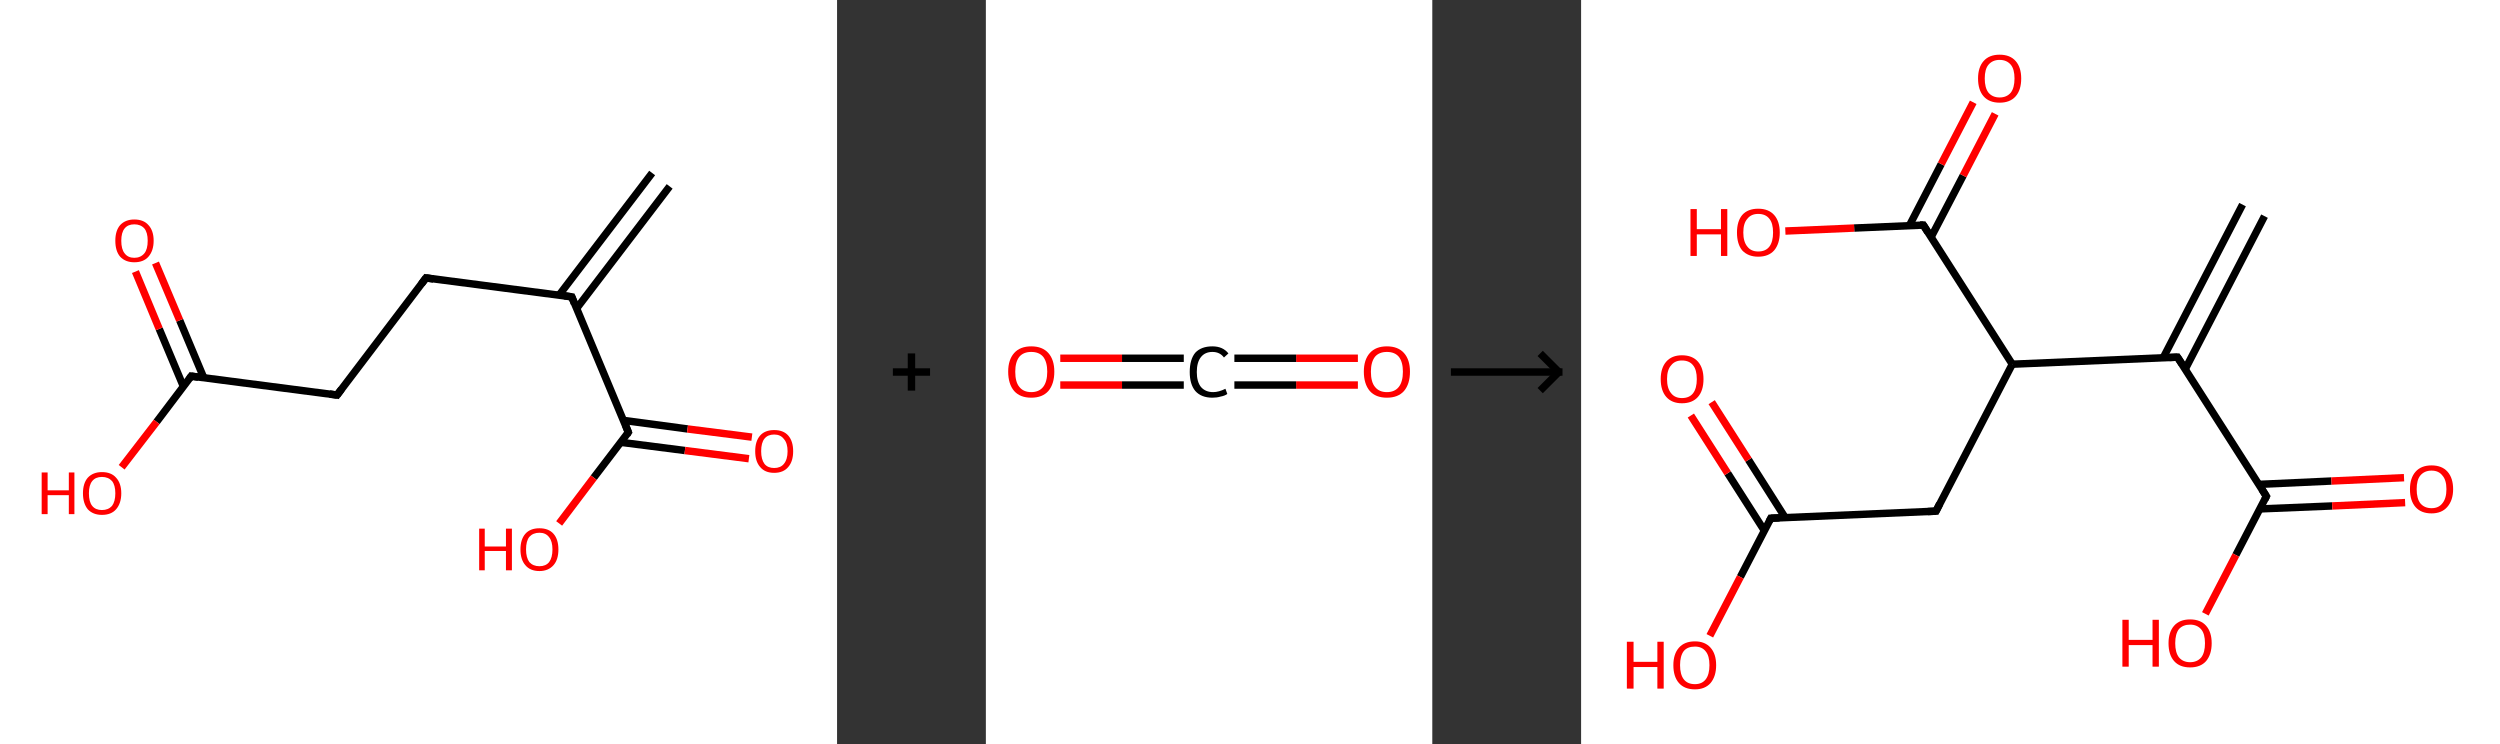 <?xml version='1.0' encoding='ASCII' standalone='yes'?>
<svg xmlns="http://www.w3.org/2000/svg" xmlns:xlink="http://www.w3.org/1999/xlink" version="1.1" width="672.0px" viewBox="0 0 672.0 200.0" height="200.0px">
  <rect x="0" y="0" width="672.0" height="200.0" fill="#333333" stroke="none"/>
  <g>
    <g transform="translate(0, 0) scale(1 1) "><!-- END OF HEADER -->
<rect style="opacity:1.0;fill:#FFFFFF;stroke:none" width="225.0" height="200.0" x="0.0" y="0.0"> </rect>
<path class="bond-0 atom-0 atom-1" d="M 180.0,50.1 L 155.0,82.9" style="fill:none;fill-rule:evenodd;stroke:#000000;stroke-width:2.0px;stroke-linecap:butt;stroke-linejoin:miter;stroke-opacity:1"/>
<path class="bond-0 atom-0 atom-1" d="M 175.3,46.5 L 150.3,79.3" style="fill:none;fill-rule:evenodd;stroke:#000000;stroke-width:2.0px;stroke-linecap:butt;stroke-linejoin:miter;stroke-opacity:1"/>
<path class="bond-1 atom-1 atom-2" d="M 153.7,79.8 L 114.5,74.7" style="fill:none;fill-rule:evenodd;stroke:#000000;stroke-width:2.0px;stroke-linecap:butt;stroke-linejoin:miter;stroke-opacity:1"/>
<path class="bond-2 atom-2 atom-3" d="M 114.5,74.7 L 90.6,106.2" style="fill:none;fill-rule:evenodd;stroke:#000000;stroke-width:2.0px;stroke-linecap:butt;stroke-linejoin:miter;stroke-opacity:1"/>
<path class="bond-3 atom-3 atom-4" d="M 90.6,106.2 L 51.4,101.1" style="fill:none;fill-rule:evenodd;stroke:#000000;stroke-width:2.0px;stroke-linecap:butt;stroke-linejoin:miter;stroke-opacity:1"/>
<path class="bond-4 atom-4 atom-5" d="M 54.8,101.6 L 48.3,86.1" style="fill:none;fill-rule:evenodd;stroke:#000000;stroke-width:2.0px;stroke-linecap:butt;stroke-linejoin:miter;stroke-opacity:1"/>
<path class="bond-4 atom-4 atom-5" d="M 48.3,86.1 L 41.8,70.7" style="fill:none;fill-rule:evenodd;stroke:#FF0000;stroke-width:2.0px;stroke-linecap:butt;stroke-linejoin:miter;stroke-opacity:1"/>
<path class="bond-4 atom-4 atom-5" d="M 49.3,103.9 L 42.8,88.4" style="fill:none;fill-rule:evenodd;stroke:#000000;stroke-width:2.0px;stroke-linecap:butt;stroke-linejoin:miter;stroke-opacity:1"/>
<path class="bond-4 atom-4 atom-5" d="M 42.8,88.4 L 36.4,73.0" style="fill:none;fill-rule:evenodd;stroke:#FF0000;stroke-width:2.0px;stroke-linecap:butt;stroke-linejoin:miter;stroke-opacity:1"/>
<path class="bond-5 atom-4 atom-6" d="M 51.4,101.1 L 42.1,113.4" style="fill:none;fill-rule:evenodd;stroke:#000000;stroke-width:2.0px;stroke-linecap:butt;stroke-linejoin:miter;stroke-opacity:1"/>
<path class="bond-5 atom-4 atom-6" d="M 42.1,113.4 L 32.7,125.6" style="fill:none;fill-rule:evenodd;stroke:#FF0000;stroke-width:2.0px;stroke-linecap:butt;stroke-linejoin:miter;stroke-opacity:1"/>
<path class="bond-6 atom-1 atom-7" d="M 153.7,79.8 L 168.9,116.2" style="fill:none;fill-rule:evenodd;stroke:#000000;stroke-width:2.0px;stroke-linecap:butt;stroke-linejoin:miter;stroke-opacity:1"/>
<path class="bond-7 atom-7 atom-8" d="M 166.9,118.9 L 184.1,121.1" style="fill:none;fill-rule:evenodd;stroke:#000000;stroke-width:2.0px;stroke-linecap:butt;stroke-linejoin:miter;stroke-opacity:1"/>
<path class="bond-7 atom-7 atom-8" d="M 184.1,121.1 L 201.3,123.3" style="fill:none;fill-rule:evenodd;stroke:#FF0000;stroke-width:2.0px;stroke-linecap:butt;stroke-linejoin:miter;stroke-opacity:1"/>
<path class="bond-7 atom-7 atom-8" d="M 167.6,113.0 L 184.8,115.3" style="fill:none;fill-rule:evenodd;stroke:#000000;stroke-width:2.0px;stroke-linecap:butt;stroke-linejoin:miter;stroke-opacity:1"/>
<path class="bond-7 atom-7 atom-8" d="M 184.8,115.3 L 202.1,117.5" style="fill:none;fill-rule:evenodd;stroke:#FF0000;stroke-width:2.0px;stroke-linecap:butt;stroke-linejoin:miter;stroke-opacity:1"/>
<path class="bond-8 atom-7 atom-9" d="M 168.9,116.2 L 159.6,128.4" style="fill:none;fill-rule:evenodd;stroke:#000000;stroke-width:2.0px;stroke-linecap:butt;stroke-linejoin:miter;stroke-opacity:1"/>
<path class="bond-8 atom-7 atom-9" d="M 159.6,128.4 L 150.3,140.7" style="fill:none;fill-rule:evenodd;stroke:#FF0000;stroke-width:2.0px;stroke-linecap:butt;stroke-linejoin:miter;stroke-opacity:1"/>
<path d="M 151.7,79.5 L 153.7,79.8 L 154.4,81.6" style="fill:none;stroke:#000000;stroke-width:2.0px;stroke-linecap:butt;stroke-linejoin:miter;stroke-opacity:1;"/>
<path d="M 116.5,75.0 L 114.5,74.7 L 113.3,76.3" style="fill:none;stroke:#000000;stroke-width:2.0px;stroke-linecap:butt;stroke-linejoin:miter;stroke-opacity:1;"/>
<path d="M 91.8,104.6 L 90.6,106.2 L 88.6,105.9" style="fill:none;stroke:#000000;stroke-width:2.0px;stroke-linecap:butt;stroke-linejoin:miter;stroke-opacity:1;"/>
<path d="M 53.3,101.4 L 51.4,101.1 L 50.9,101.8" style="fill:none;stroke:#000000;stroke-width:2.0px;stroke-linecap:butt;stroke-linejoin:miter;stroke-opacity:1;"/>
<path d="M 168.2,114.4 L 168.9,116.2 L 168.5,116.8" style="fill:none;stroke:#000000;stroke-width:2.0px;stroke-linecap:butt;stroke-linejoin:miter;stroke-opacity:1;"/>
<path class="atom-5" d="M 31.0 64.7 Q 31.0 62.0, 32.3 60.5 Q 33.7 59.0, 36.1 59.0 Q 38.6 59.0, 39.9 60.5 Q 41.3 62.0, 41.3 64.7 Q 41.3 67.4, 39.9 69.0 Q 38.6 70.5, 36.1 70.5 Q 33.7 70.5, 32.3 69.0 Q 31.0 67.5, 31.0 64.7 M 36.1 69.3 Q 37.8 69.3, 38.8 68.1 Q 39.7 67.0, 39.7 64.7 Q 39.7 62.5, 38.8 61.4 Q 37.8 60.3, 36.1 60.3 Q 34.4 60.3, 33.5 61.4 Q 32.6 62.5, 32.6 64.7 Q 32.6 67.0, 33.5 68.1 Q 34.4 69.3, 36.1 69.3 " fill="#FF0000"/>
<path class="atom-6" d="M 11.2 127.0 L 12.8 127.0 L 12.8 131.8 L 18.5 131.8 L 18.5 127.0 L 20.0 127.0 L 20.0 138.2 L 18.5 138.2 L 18.5 133.1 L 12.8 133.1 L 12.8 138.2 L 11.2 138.2 L 11.2 127.0 " fill="#FF0000"/>
<path class="atom-6" d="M 22.3 132.6 Q 22.3 129.9, 23.6 128.4 Q 25.0 126.9, 27.4 126.9 Q 29.9 126.9, 31.2 128.4 Q 32.6 129.9, 32.6 132.6 Q 32.6 135.3, 31.2 136.9 Q 29.9 138.4, 27.4 138.4 Q 25.0 138.4, 23.6 136.9 Q 22.3 135.3, 22.3 132.6 M 27.4 137.1 Q 29.1 137.1, 30.1 136.0 Q 31.0 134.8, 31.0 132.6 Q 31.0 130.4, 30.1 129.3 Q 29.1 128.2, 27.4 128.2 Q 25.7 128.2, 24.8 129.3 Q 23.9 130.4, 23.9 132.6 Q 23.9 134.9, 24.8 136.0 Q 25.7 137.1, 27.4 137.1 " fill="#FF0000"/>
<path class="atom-8" d="M 203.0 121.3 Q 203.0 118.6, 204.3 117.1 Q 205.6 115.6, 208.1 115.6 Q 210.6 115.6, 211.9 117.1 Q 213.2 118.6, 213.2 121.3 Q 213.2 124.0, 211.9 125.5 Q 210.6 127.1, 208.1 127.1 Q 205.6 127.1, 204.3 125.5 Q 203.0 124.0, 203.0 121.3 M 208.1 125.8 Q 209.8 125.8, 210.7 124.7 Q 211.7 123.5, 211.7 121.3 Q 211.7 119.1, 210.7 118.0 Q 209.8 116.8, 208.1 116.8 Q 206.4 116.8, 205.5 117.9 Q 204.6 119.0, 204.6 121.3 Q 204.6 123.5, 205.5 124.7 Q 206.4 125.8, 208.1 125.8 " fill="#FF0000"/>
<path class="atom-9" d="M 128.8 142.1 L 130.3 142.1 L 130.3 146.9 L 136.0 146.9 L 136.0 142.1 L 137.6 142.1 L 137.6 153.3 L 136.0 153.3 L 136.0 148.1 L 130.3 148.1 L 130.3 153.3 L 128.8 153.3 L 128.8 142.1 " fill="#FF0000"/>
<path class="atom-9" d="M 139.9 147.7 Q 139.9 145.0, 141.2 143.5 Q 142.5 142.0, 145.0 142.0 Q 147.5 142.0, 148.8 143.5 Q 150.1 145.0, 150.1 147.7 Q 150.1 150.4, 148.8 151.9 Q 147.4 153.5, 145.0 153.5 Q 142.5 153.5, 141.2 151.9 Q 139.9 150.4, 139.9 147.7 M 145.0 152.2 Q 146.7 152.2, 147.6 151.1 Q 148.5 149.9, 148.5 147.7 Q 148.5 145.5, 147.6 144.4 Q 146.7 143.2, 145.0 143.2 Q 143.3 143.2, 142.3 144.3 Q 141.4 145.4, 141.4 147.7 Q 141.4 149.9, 142.3 151.1 Q 143.3 152.2, 145.0 152.2 " fill="#FF0000"/>
</g>
    <g transform="translate(225.0, 0) scale(1 1) "><line x1="15" y1="100" x2="25" y2="100" style="stroke:rgb(0,0,0);stroke-width:2"/>
  <line x1="20" y1="95" x2="20" y2="105" style="stroke:rgb(0,0,0);stroke-width:2"/>
</g>
    <g transform="translate(265.0, 0) scale(1 1) "><!-- END OF HEADER -->
<rect style="opacity:1.0;fill:#FFFFFF;stroke:none" width="120.0" height="200.0" x="0.0" y="0.0"> </rect>
<path class="bond-0 atom-0 atom-1" d="M 100.0,103.5 L 83.4,103.5" style="fill:none;fill-rule:evenodd;stroke:#FF0000;stroke-width:2.0px;stroke-linecap:butt;stroke-linejoin:miter;stroke-opacity:1"/>
<path class="bond-0 atom-0 atom-1" d="M 83.4,103.5 L 66.8,103.5" style="fill:none;fill-rule:evenodd;stroke:#000000;stroke-width:2.0px;stroke-linecap:butt;stroke-linejoin:miter;stroke-opacity:1"/>
<path class="bond-0 atom-0 atom-1" d="M 100.0,96.3 L 83.4,96.3" style="fill:none;fill-rule:evenodd;stroke:#FF0000;stroke-width:2.0px;stroke-linecap:butt;stroke-linejoin:miter;stroke-opacity:1"/>
<path class="bond-0 atom-0 atom-1" d="M 83.4,96.3 L 66.8,96.3" style="fill:none;fill-rule:evenodd;stroke:#000000;stroke-width:2.0px;stroke-linecap:butt;stroke-linejoin:miter;stroke-opacity:1"/>
<path class="bond-1 atom-1 atom-2" d="M 53.2,103.5 L 36.6,103.5" style="fill:none;fill-rule:evenodd;stroke:#000000;stroke-width:2.0px;stroke-linecap:butt;stroke-linejoin:miter;stroke-opacity:1"/>
<path class="bond-1 atom-1 atom-2" d="M 36.6,103.5 L 20.0,103.5" style="fill:none;fill-rule:evenodd;stroke:#FF0000;stroke-width:2.0px;stroke-linecap:butt;stroke-linejoin:miter;stroke-opacity:1"/>
<path class="bond-1 atom-1 atom-2" d="M 53.2,96.3 L 36.6,96.3" style="fill:none;fill-rule:evenodd;stroke:#000000;stroke-width:2.0px;stroke-linecap:butt;stroke-linejoin:miter;stroke-opacity:1"/>
<path class="bond-1 atom-1 atom-2" d="M 36.6,96.3 L 20.0,96.3" style="fill:none;fill-rule:evenodd;stroke:#FF0000;stroke-width:2.0px;stroke-linecap:butt;stroke-linejoin:miter;stroke-opacity:1"/>
<path class="atom-0" d="M 101.6 99.9 Q 101.6 96.7, 103.2 94.9 Q 104.8 93.1, 107.8 93.1 Q 110.8 93.1, 112.4 94.9 Q 114.0 96.7, 114.0 99.9 Q 114.0 103.2, 112.4 105.1 Q 110.8 106.9, 107.8 106.9 Q 104.8 106.9, 103.2 105.1 Q 101.6 103.2, 101.6 99.9 M 107.8 105.4 Q 109.9 105.4, 111.0 104.0 Q 112.1 102.6, 112.1 99.9 Q 112.1 97.3, 111.0 95.9 Q 109.9 94.6, 107.8 94.6 Q 105.7 94.6, 104.6 95.9 Q 103.5 97.3, 103.5 99.9 Q 103.5 102.7, 104.6 104.0 Q 105.7 105.4, 107.8 105.4 " fill="#FF0000"/>
<path class="atom-1" d="M 54.8 100.0 Q 54.8 96.6, 56.3 94.8 Q 57.9 93.1, 60.9 93.1 Q 63.7 93.1, 65.2 95.0 L 64.0 96.1 Q 62.9 94.6, 60.9 94.6 Q 58.9 94.6, 57.8 96.0 Q 56.7 97.4, 56.7 100.0 Q 56.7 102.6, 57.8 104.0 Q 59.0 105.4, 61.1 105.4 Q 62.6 105.4, 64.4 104.5 L 64.9 105.9 Q 64.2 106.4, 63.1 106.6 Q 62.1 106.9, 60.9 106.9 Q 57.9 106.9, 56.3 105.1 Q 54.8 103.3, 54.8 100.0 " fill="#000000"/>
<path class="atom-2" d="M 6.0 99.9 Q 6.0 96.7, 7.6 94.9 Q 9.2 93.1, 12.2 93.1 Q 15.2 93.1, 16.8 94.9 Q 18.4 96.7, 18.4 99.9 Q 18.4 103.2, 16.8 105.1 Q 15.2 106.9, 12.2 106.9 Q 9.2 106.9, 7.6 105.1 Q 6.0 103.2, 6.0 99.9 M 12.2 105.4 Q 14.3 105.4, 15.4 104.0 Q 16.5 102.6, 16.5 99.9 Q 16.5 97.3, 15.4 95.9 Q 14.3 94.6, 12.2 94.6 Q 10.1 94.6, 9.0 95.9 Q 7.9 97.3, 7.9 99.9 Q 7.9 102.7, 9.0 104.0 Q 10.1 105.4, 12.2 105.4 " fill="#FF0000"/>
</g>
    <g transform="translate(385.0, 0) scale(1 1) "><line x1="5" y1="100" x2="35" y2="100" style="stroke:rgb(0,0,0);stroke-width:2"/>
  <line x1="34" y1="100" x2="29" y2="95" style="stroke:rgb(0,0,0);stroke-width:2"/>
  <line x1="34" y1="100" x2="29" y2="105" style="stroke:rgb(0,0,0);stroke-width:2"/>
</g>
    <g transform="translate(425.0, 0) scale(1 1) "><!-- END OF HEADER -->
<rect style="opacity:1.0;fill:#FFFFFF;stroke:none" width="247.0" height="200.0" x="0.0" y="0.0"> </rect>
<path class="bond-0 atom-0 atom-1" d="M 183.7,58.1 L 162.4,99.2" style="fill:none;fill-rule:evenodd;stroke:#000000;stroke-width:2.0px;stroke-linecap:butt;stroke-linejoin:miter;stroke-opacity:1"/>
<path class="bond-0 atom-0 atom-1" d="M 177.8,55.0 L 156.5,96.1" style="fill:none;fill-rule:evenodd;stroke:#000000;stroke-width:2.0px;stroke-linecap:butt;stroke-linejoin:miter;stroke-opacity:1"/>
<path class="bond-1 atom-1 atom-2" d="M 160.3,96.0 L 184.2,133.4" style="fill:none;fill-rule:evenodd;stroke:#000000;stroke-width:2.0px;stroke-linecap:butt;stroke-linejoin:miter;stroke-opacity:1"/>
<path class="bond-2 atom-2 atom-3" d="M 182.4,136.8 L 201.9,136.0" style="fill:none;fill-rule:evenodd;stroke:#000000;stroke-width:2.0px;stroke-linecap:butt;stroke-linejoin:miter;stroke-opacity:1"/>
<path class="bond-2 atom-2 atom-3" d="M 201.9,136.0 L 221.5,135.1" style="fill:none;fill-rule:evenodd;stroke:#FF0000;stroke-width:2.0px;stroke-linecap:butt;stroke-linejoin:miter;stroke-opacity:1"/>
<path class="bond-2 atom-2 atom-3" d="M 182.1,130.2 L 201.7,129.3" style="fill:none;fill-rule:evenodd;stroke:#000000;stroke-width:2.0px;stroke-linecap:butt;stroke-linejoin:miter;stroke-opacity:1"/>
<path class="bond-2 atom-2 atom-3" d="M 201.7,129.3 L 221.2,128.4" style="fill:none;fill-rule:evenodd;stroke:#FF0000;stroke-width:2.0px;stroke-linecap:butt;stroke-linejoin:miter;stroke-opacity:1"/>
<path class="bond-3 atom-2 atom-4" d="M 184.2,133.4 L 176.0,149.2" style="fill:none;fill-rule:evenodd;stroke:#000000;stroke-width:2.0px;stroke-linecap:butt;stroke-linejoin:miter;stroke-opacity:1"/>
<path class="bond-3 atom-2 atom-4" d="M 176.0,149.2 L 167.8,165.0" style="fill:none;fill-rule:evenodd;stroke:#FF0000;stroke-width:2.0px;stroke-linecap:butt;stroke-linejoin:miter;stroke-opacity:1"/>
<path class="bond-4 atom-1 atom-5" d="M 160.3,96.0 L 115.9,97.9" style="fill:none;fill-rule:evenodd;stroke:#000000;stroke-width:2.0px;stroke-linecap:butt;stroke-linejoin:miter;stroke-opacity:1"/>
<path class="bond-5 atom-5 atom-6" d="M 115.9,97.9 L 95.4,137.4" style="fill:none;fill-rule:evenodd;stroke:#000000;stroke-width:2.0px;stroke-linecap:butt;stroke-linejoin:miter;stroke-opacity:1"/>
<path class="bond-6 atom-6 atom-7" d="M 95.4,137.4 L 51.0,139.3" style="fill:none;fill-rule:evenodd;stroke:#000000;stroke-width:2.0px;stroke-linecap:butt;stroke-linejoin:miter;stroke-opacity:1"/>
<path class="bond-7 atom-7 atom-8" d="M 54.9,139.2 L 45.0,123.6" style="fill:none;fill-rule:evenodd;stroke:#000000;stroke-width:2.0px;stroke-linecap:butt;stroke-linejoin:miter;stroke-opacity:1"/>
<path class="bond-7 atom-7 atom-8" d="M 45.0,123.6 L 35.1,108.1" style="fill:none;fill-rule:evenodd;stroke:#FF0000;stroke-width:2.0px;stroke-linecap:butt;stroke-linejoin:miter;stroke-opacity:1"/>
<path class="bond-7 atom-7 atom-8" d="M 49.3,142.7 L 39.4,127.2" style="fill:none;fill-rule:evenodd;stroke:#000000;stroke-width:2.0px;stroke-linecap:butt;stroke-linejoin:miter;stroke-opacity:1"/>
<path class="bond-7 atom-7 atom-8" d="M 39.4,127.2 L 29.5,111.7" style="fill:none;fill-rule:evenodd;stroke:#FF0000;stroke-width:2.0px;stroke-linecap:butt;stroke-linejoin:miter;stroke-opacity:1"/>
<path class="bond-8 atom-7 atom-9" d="M 51.0,139.3 L 42.8,155.1" style="fill:none;fill-rule:evenodd;stroke:#000000;stroke-width:2.0px;stroke-linecap:butt;stroke-linejoin:miter;stroke-opacity:1"/>
<path class="bond-8 atom-7 atom-9" d="M 42.8,155.1 L 34.6,170.9" style="fill:none;fill-rule:evenodd;stroke:#FF0000;stroke-width:2.0px;stroke-linecap:butt;stroke-linejoin:miter;stroke-opacity:1"/>
<path class="bond-9 atom-5 atom-10" d="M 115.9,97.9 L 92.0,60.5" style="fill:none;fill-rule:evenodd;stroke:#000000;stroke-width:2.0px;stroke-linecap:butt;stroke-linejoin:miter;stroke-opacity:1"/>
<path class="bond-10 atom-10 atom-11" d="M 94.1,63.7 L 102.7,47.2" style="fill:none;fill-rule:evenodd;stroke:#000000;stroke-width:2.0px;stroke-linecap:butt;stroke-linejoin:miter;stroke-opacity:1"/>
<path class="bond-10 atom-10 atom-11" d="M 102.7,47.2 L 111.3,30.6" style="fill:none;fill-rule:evenodd;stroke:#FF0000;stroke-width:2.0px;stroke-linecap:butt;stroke-linejoin:miter;stroke-opacity:1"/>
<path class="bond-10 atom-10 atom-11" d="M 88.2,60.7 L 96.8,44.1" style="fill:none;fill-rule:evenodd;stroke:#000000;stroke-width:2.0px;stroke-linecap:butt;stroke-linejoin:miter;stroke-opacity:1"/>
<path class="bond-10 atom-10 atom-11" d="M 96.8,44.1 L 105.4,27.5" style="fill:none;fill-rule:evenodd;stroke:#FF0000;stroke-width:2.0px;stroke-linecap:butt;stroke-linejoin:miter;stroke-opacity:1"/>
<path class="bond-11 atom-10 atom-12" d="M 92.0,60.5 L 73.4,61.3" style="fill:none;fill-rule:evenodd;stroke:#000000;stroke-width:2.0px;stroke-linecap:butt;stroke-linejoin:miter;stroke-opacity:1"/>
<path class="bond-11 atom-10 atom-12" d="M 73.4,61.3 L 54.9,62.1" style="fill:none;fill-rule:evenodd;stroke:#FF0000;stroke-width:2.0px;stroke-linecap:butt;stroke-linejoin:miter;stroke-opacity:1"/>
<path d="M 161.5,97.8 L 160.3,96.0 L 158.1,96.1" style="fill:none;stroke:#000000;stroke-width:2.0px;stroke-linecap:butt;stroke-linejoin:miter;stroke-opacity:1;"/>
<path d="M 183.0,131.5 L 184.2,133.4 L 183.8,134.2" style="fill:none;stroke:#000000;stroke-width:2.0px;stroke-linecap:butt;stroke-linejoin:miter;stroke-opacity:1;"/>
<path d="M 96.4,135.4 L 95.4,137.4 L 93.2,137.5" style="fill:none;stroke:#000000;stroke-width:2.0px;stroke-linecap:butt;stroke-linejoin:miter;stroke-opacity:1;"/>
<path d="M 53.3,139.2 L 51.0,139.3 L 50.6,140.1" style="fill:none;stroke:#000000;stroke-width:2.0px;stroke-linecap:butt;stroke-linejoin:miter;stroke-opacity:1;"/>
<path d="M 93.2,62.4 L 92.0,60.5 L 91.1,60.5" style="fill:none;stroke:#000000;stroke-width:2.0px;stroke-linecap:butt;stroke-linejoin:miter;stroke-opacity:1;"/>
<path class="atom-3" d="M 222.8 131.5 Q 222.8 128.5, 224.3 126.8 Q 225.8 125.1, 228.6 125.1 Q 231.4 125.1, 232.9 126.8 Q 234.4 128.5, 234.4 131.5 Q 234.4 134.5, 232.8 136.3 Q 231.3 138.0, 228.6 138.0 Q 225.8 138.0, 224.3 136.3 Q 222.8 134.6, 222.8 131.5 M 228.6 136.6 Q 230.5 136.6, 231.5 135.3 Q 232.6 134.0, 232.6 131.5 Q 232.6 129.0, 231.5 127.8 Q 230.5 126.5, 228.6 126.5 Q 226.7 126.5, 225.6 127.8 Q 224.6 129.0, 224.6 131.5 Q 224.6 134.0, 225.6 135.3 Q 226.7 136.6, 228.6 136.6 " fill="#FF0000"/>
<path class="atom-4" d="M 145.5 166.6 L 147.2 166.6 L 147.2 172.0 L 153.6 172.0 L 153.6 166.6 L 155.3 166.6 L 155.3 179.2 L 153.6 179.2 L 153.6 173.4 L 147.2 173.4 L 147.2 179.2 L 145.5 179.2 L 145.5 166.6 " fill="#FF0000"/>
<path class="atom-4" d="M 157.9 172.9 Q 157.9 169.9, 159.4 168.2 Q 160.9 166.5, 163.7 166.5 Q 166.5 166.5, 168.0 168.2 Q 169.5 169.9, 169.5 172.9 Q 169.5 175.9, 168.0 177.7 Q 166.5 179.4, 163.7 179.4 Q 160.9 179.4, 159.4 177.7 Q 157.9 176.0, 157.9 172.9 M 163.7 178.0 Q 165.6 178.0, 166.7 176.7 Q 167.7 175.4, 167.7 172.9 Q 167.7 170.4, 166.7 169.2 Q 165.6 167.9, 163.7 167.9 Q 161.8 167.9, 160.7 169.1 Q 159.7 170.4, 159.7 172.9 Q 159.7 175.4, 160.7 176.7 Q 161.8 178.0, 163.7 178.0 " fill="#FF0000"/>
<path class="atom-8" d="M 21.4 101.9 Q 21.4 98.9, 22.9 97.2 Q 24.4 95.5, 27.1 95.5 Q 29.9 95.5, 31.4 97.2 Q 32.9 98.9, 32.9 101.9 Q 32.9 105.0, 31.4 106.7 Q 29.9 108.4, 27.1 108.4 Q 24.4 108.4, 22.9 106.7 Q 21.4 105.0, 21.4 101.9 M 27.1 107.0 Q 29.1 107.0, 30.1 105.7 Q 31.1 104.4, 31.1 101.9 Q 31.1 99.4, 30.1 98.2 Q 29.1 96.9, 27.1 96.9 Q 25.2 96.9, 24.2 98.2 Q 23.1 99.4, 23.1 101.9 Q 23.1 104.4, 24.2 105.7 Q 25.2 107.0, 27.1 107.0 " fill="#FF0000"/>
<path class="atom-9" d="M 12.3 172.5 L 14.1 172.5 L 14.1 177.9 L 20.5 177.9 L 20.5 172.5 L 22.2 172.5 L 22.2 185.1 L 20.5 185.1 L 20.5 179.3 L 14.1 179.3 L 14.1 185.1 L 12.3 185.1 L 12.3 172.5 " fill="#FF0000"/>
<path class="atom-9" d="M 24.8 178.8 Q 24.8 175.8, 26.3 174.1 Q 27.8 172.4, 30.6 172.4 Q 33.3 172.4, 34.8 174.1 Q 36.3 175.8, 36.3 178.8 Q 36.3 181.8, 34.8 183.6 Q 33.3 185.3, 30.6 185.3 Q 27.8 185.3, 26.3 183.6 Q 24.8 181.9, 24.8 178.8 M 30.6 183.9 Q 32.5 183.9, 33.5 182.6 Q 34.5 181.3, 34.5 178.8 Q 34.5 176.3, 33.5 175.1 Q 32.5 173.8, 30.6 173.8 Q 28.6 173.8, 27.6 175.0 Q 26.6 176.3, 26.6 178.8 Q 26.6 181.3, 27.6 182.6 Q 28.6 183.9, 30.6 183.9 " fill="#FF0000"/>
<path class="atom-11" d="M 106.7 21.1 Q 106.7 18.1, 108.2 16.4 Q 109.7 14.7, 112.5 14.7 Q 115.3 14.7, 116.8 16.4 Q 118.3 18.1, 118.3 21.1 Q 118.3 24.2, 116.8 25.9 Q 115.3 27.6, 112.5 27.6 Q 109.7 27.6, 108.2 25.9 Q 106.7 24.2, 106.7 21.1 M 112.5 26.2 Q 114.4 26.2, 115.5 24.9 Q 116.5 23.6, 116.5 21.1 Q 116.5 18.6, 115.5 17.4 Q 114.4 16.1, 112.5 16.1 Q 110.6 16.1, 109.5 17.4 Q 108.5 18.6, 108.5 21.1 Q 108.5 23.6, 109.5 24.9 Q 110.6 26.2, 112.5 26.2 " fill="#FF0000"/>
<path class="atom-12" d="M 29.4 56.2 L 31.1 56.2 L 31.1 61.6 L 37.6 61.6 L 37.6 56.2 L 39.3 56.2 L 39.3 68.8 L 37.6 68.8 L 37.6 63.0 L 31.1 63.0 L 31.1 68.8 L 29.4 68.8 L 29.4 56.2 " fill="#FF0000"/>
<path class="atom-12" d="M 41.9 62.5 Q 41.9 59.5, 43.3 57.8 Q 44.8 56.1, 47.6 56.1 Q 50.4 56.1, 51.9 57.8 Q 53.4 59.5, 53.4 62.5 Q 53.4 65.5, 51.9 67.3 Q 50.4 69.0, 47.6 69.0 Q 44.9 69.0, 43.3 67.3 Q 41.9 65.6, 41.9 62.5 M 47.6 67.6 Q 49.6 67.6, 50.6 66.3 Q 51.6 65.0, 51.6 62.5 Q 51.6 60.0, 50.6 58.8 Q 49.6 57.5, 47.6 57.5 Q 45.7 57.5, 44.7 58.8 Q 43.6 60.0, 43.6 62.5 Q 43.6 65.0, 44.7 66.3 Q 45.7 67.6, 47.6 67.6 " fill="#FF0000"/>
</g>
  </g>
</svg>
